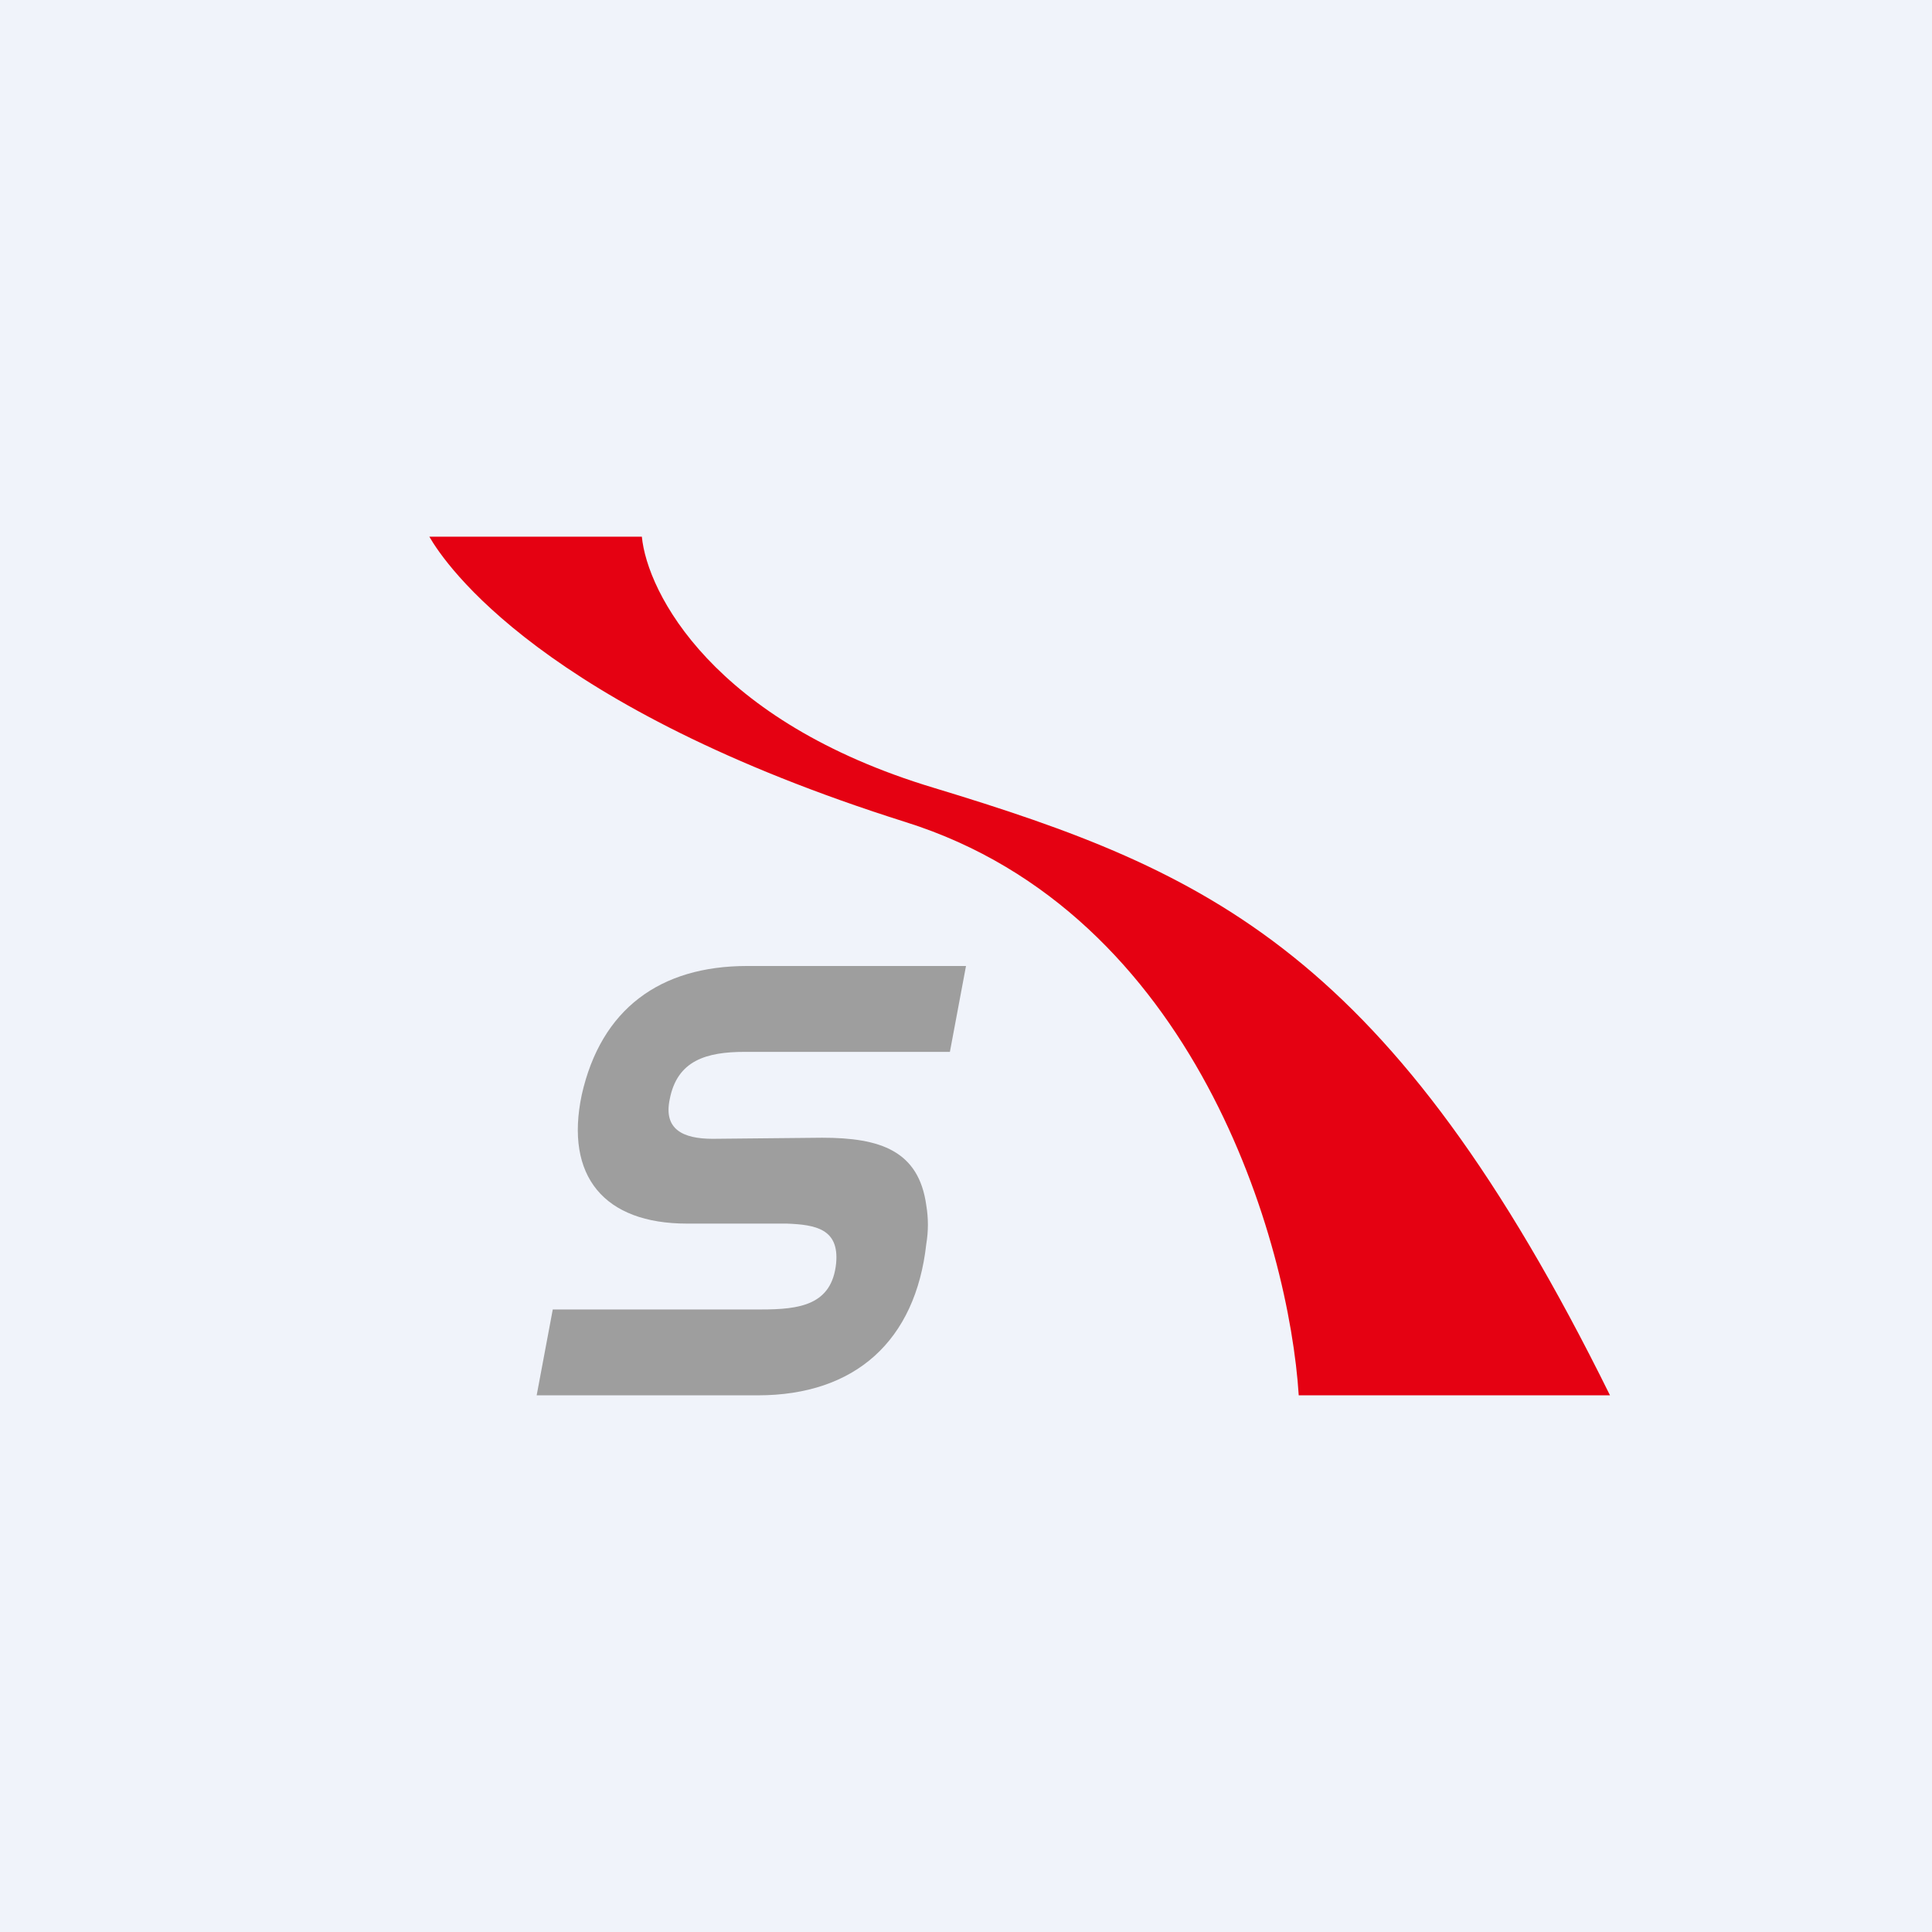 <!-- by TradingView --><svg width="18" height="18" viewBox="0 0 18 18" xmlns="http://www.w3.org/2000/svg"><path fill="#F0F3FA" d="M0 0h18v18H0z"/><path d="M5.98 5H4c.15.26 1.05 1.59 4.44 2.66 2.7.85 3.57 3.92 3.66 5.34H15c-2.04-4.13-3.73-4.88-6.3-5.66C6.64 6.72 6.03 5.52 5.98 5Z" fill="#E50112"/><path d="M8.85 9.8H6.94c-.36 0-.63.08-.7.44-.06.28.12.37.4.37l1.02-.01c.54 0 .9.12.97.63.02.12.02.24 0 .36-.1.9-.66 1.41-1.57 1.41H5l.15-.8h1.94c.36 0 .66-.04.7-.43.03-.32-.19-.36-.46-.37H6.4c-.77 0-1.14-.44-.98-1.2.18-.8.73-1.2 1.54-1.2H9l-.15.8Z" fill="#9E9E9E"/></svg>